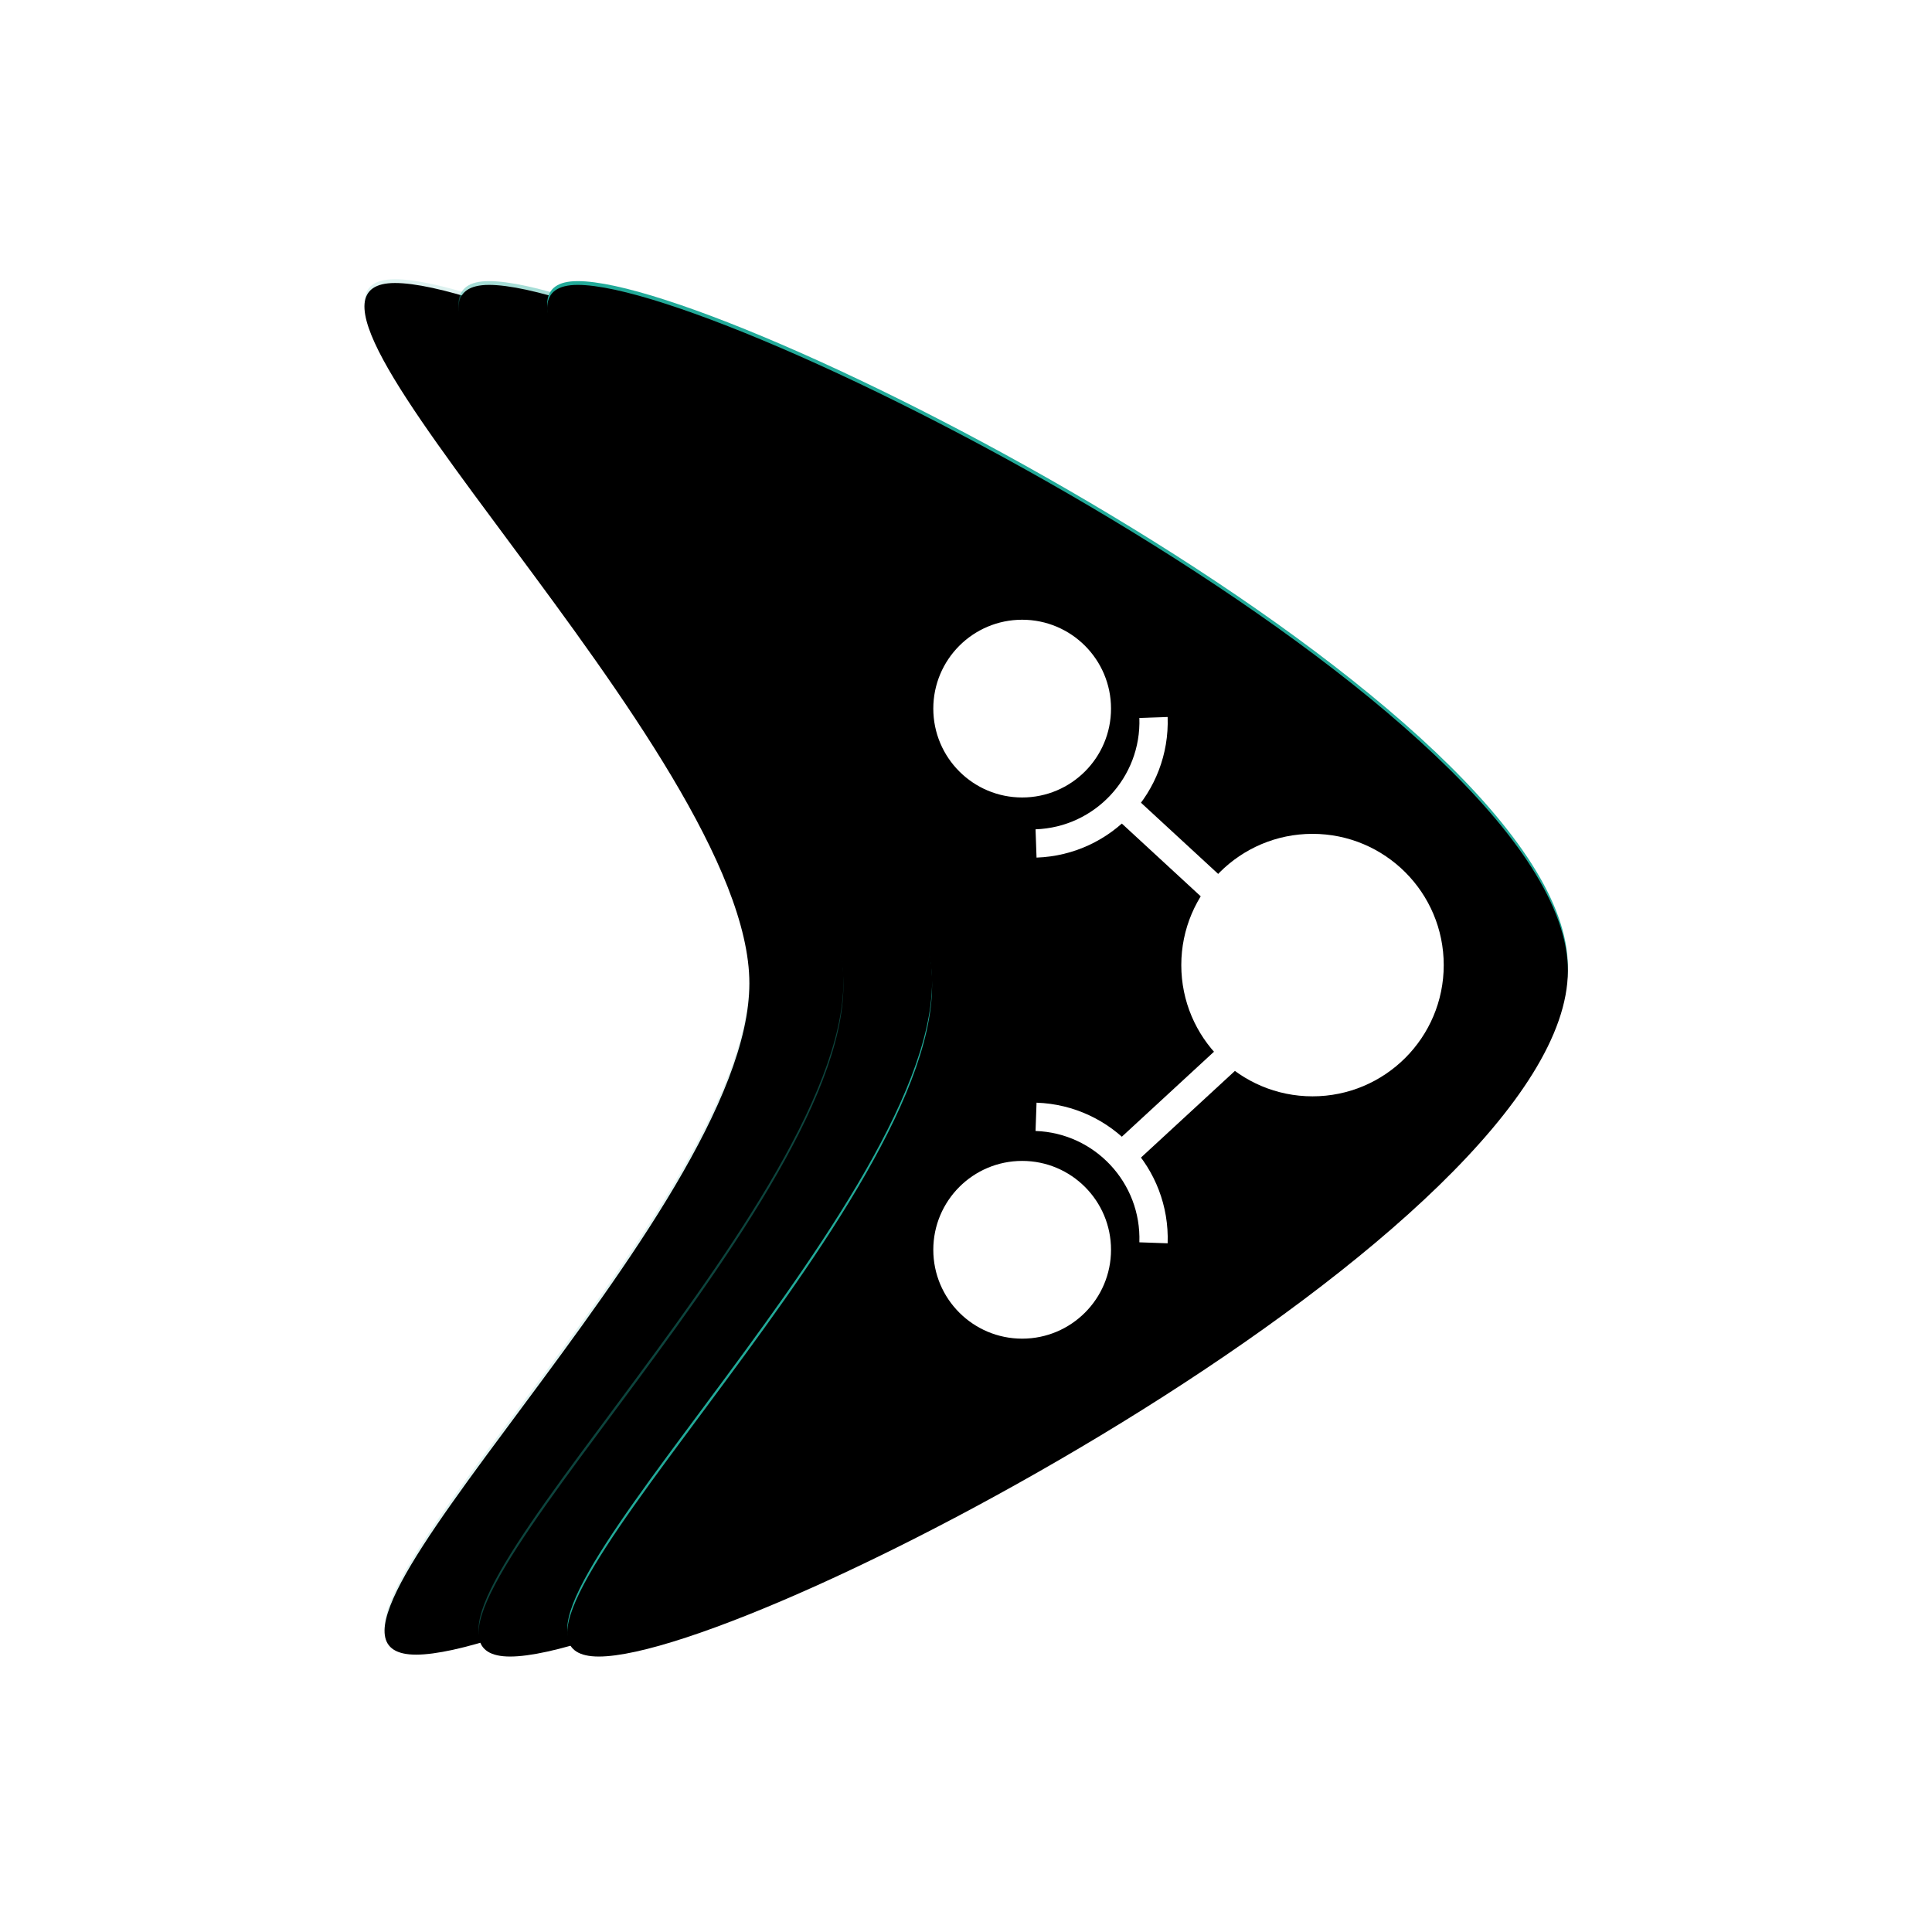 <svg xmlns="http://www.w3.org/2000/svg" xmlns:xlink="http://www.w3.org/1999/xlink" width="1024" height="1024"><g transform="translate(193.167 148)"><g><defs><path d="M 363.5 0 C 498.946 -0 726.935 429.346 727 513.59 C 727.065 597.835 493.85 336.977 371.221 336.977 C 248.592 336.977 0.065 609.061 0 524.816 C -0.065 440.572 228.054 0 363.5 0 Z" transform="translate(-93 93) rotate(90 363.5 270.5)" id="a1000z"></path><filter id="a1002z" x="-0.7%" y="-1.3%" width="101.4%" height="102.6%" filterUnits="objectBoundingBox"><feGaussianBlur stdDeviation="2.5" in="SourceAlpha" result="a1004z"></feGaussianBlur><feOffset dx="0" dy="2" in="a1004z" result="a1005z"></feOffset><feComposite in="a1005z" in2="SourceAlpha" operator="arithmetic" k2="-1" k3="1" result="a1006z"></feComposite><feColorMatrix color-interpolation-filters="sRGB" values="0 0 0 0 0   0 0 0 0 0   0 0 0 0 0  0 0 0 0.25 0" type="matrix" in="a1006z" result="a1007z"></feColorMatrix></filter></defs><use xlink:href="#a1000z" fill="rgba(34, 170, 153, 0.15)" clip-path="url(#a1001z)"></use><use fill="black" fill-opacity="1" filter="url(#a1002z)" xlink:href="#a1000z"></use></g><g><defs><path d="M 363.5 0 C 498.946 -0 726.935 429.346 727 513.59 C 727.065 597.835 493.85 336.977 371.221 336.977 C 248.592 336.977 0.065 609.061 0 524.816 C -0.065 440.572 228.054 0 363.5 0 Z" transform="translate(-43.166 94) rotate(90 363.5 270.5)" id="a1008z"></path><filter id="a1010z" x="-0.7%" y="-1.3%" width="101.4%" height="102.6%" filterUnits="objectBoundingBox"><feGaussianBlur stdDeviation="2.5" in="SourceAlpha" result="a1012z"></feGaussianBlur><feOffset dx="0" dy="2" in="a1012z" result="a1013z"></feOffset><feComposite in="a1013z" in2="SourceAlpha" operator="arithmetic" k2="-1" k3="1" result="a1014z"></feComposite><feColorMatrix color-interpolation-filters="sRGB" values="0 0 0 0 0   0 0 0 0 0   0 0 0 0 0  0 0 0 0.25 0" type="matrix" in="a1014z" result="a1015z"></feColorMatrix></filter></defs><use xlink:href="#a1008z" fill="rgba(34, 170, 153, 0.4)" clip-path="url(#a1009z)"></use><use fill="black" fill-opacity="1" filter="url(#a1010z)" xlink:href="#a1008z"></use></g><g><defs><path d="M 363.5 0 C 498.946 -0 726.935 429.346 727 513.59 C 727.065 597.835 493.85 336.977 371.221 336.977 C 248.592 336.977 0.065 609.061 0 524.816 C -0.065 440.572 228.054 0 363.5 0 Z" transform="translate(3.833 94) rotate(90 363.5 270.5)" id="a1016z"></path><filter id="a1018z" x="-0.7%" y="-1.3%" width="101.4%" height="102.6%" filterUnits="objectBoundingBox"><feGaussianBlur stdDeviation="2.5" in="SourceAlpha" result="a1020z"></feGaussianBlur><feOffset dx="0" dy="2" in="a1020z" result="a1021z"></feOffset><feComposite in="a1021z" in2="SourceAlpha" operator="arithmetic" k2="-1" k3="1" result="a1022z"></feComposite><feColorMatrix color-interpolation-filters="sRGB" values="0 0 0 0 0   0 0 0 0 0   0 0 0 0 0  0 0 0 0.25 0" type="matrix" in="a1022z" result="a1023z"></feColorMatrix></filter></defs><use xlink:href="#a1016z" fill="#22AA99" clip-path="url(#a1017z)"></use><use fill="black" fill-opacity="1" filter="url(#a1018z)" xlink:href="#a1016z"></use></g><path d="M 567.041 363.517 C 567.041 399.173 538.141 428.077 502.492 428.077 C 466.842 428.077 437.942 399.173 437.942 363.517 C 437.942 327.862 466.842 298.958 502.492 298.958 C 538.141 298.958 567.041 327.862 567.041 363.517 Z" fill="#FFFFFF" stroke-width="10" stroke="#FFFFFF"></path><g transform="translate(218.974 273) rotate(90 185.523 97.994)"><g><path d="M 42.104 111.794 C 65.358 111.794 84.208 130.641 84.208 153.891 C 84.208 177.141 65.358 195.989 42.104 195.989 C 18.851 195.989 0 177.141 0 153.891 C 0 130.641 18.851 111.794 42.104 111.794 Z" fill="#FFFFFF" stroke-width="10" stroke="#FFFFFF"></path><path d="M 0 0 C 35.655 0 64.56 28.9 64.56 64.55" transform="translate(47.91 83.13) rotate(-2 32.28 32.275)" fill="transparent" stroke-width="15" stroke="#FFFFFF"></path><path d="M 91.046 103 L 186.046 0" fill="transparent" stroke-width="15" stroke="#FFFFFF"></path><g transform="translate(186 0)"><path d="M 142.942 111.794 C 119.689 111.794 100.838 130.641 100.838 153.891 C 100.838 177.141 119.689 195.989 142.942 195.989 C 166.196 195.989 185.046 177.141 185.046 153.891 C 185.046 130.641 166.196 111.794 142.942 111.794 Z" fill="#FFFFFF" stroke-width="10" stroke="#FFFFFF"></path><path d="M 68.905 0.16 C 33.337 -2.327 2.487 24.486 0 60.049" transform="translate(71.401 85.3) rotate(-2 34.453 30.024)" fill="transparent" stroke-width="15" stroke="#FFFFFF"></path><path d="M 95 103 L 0 0" fill="transparent" stroke-width="15" stroke="#FFFFFF"></path></g></g></g></g></svg>